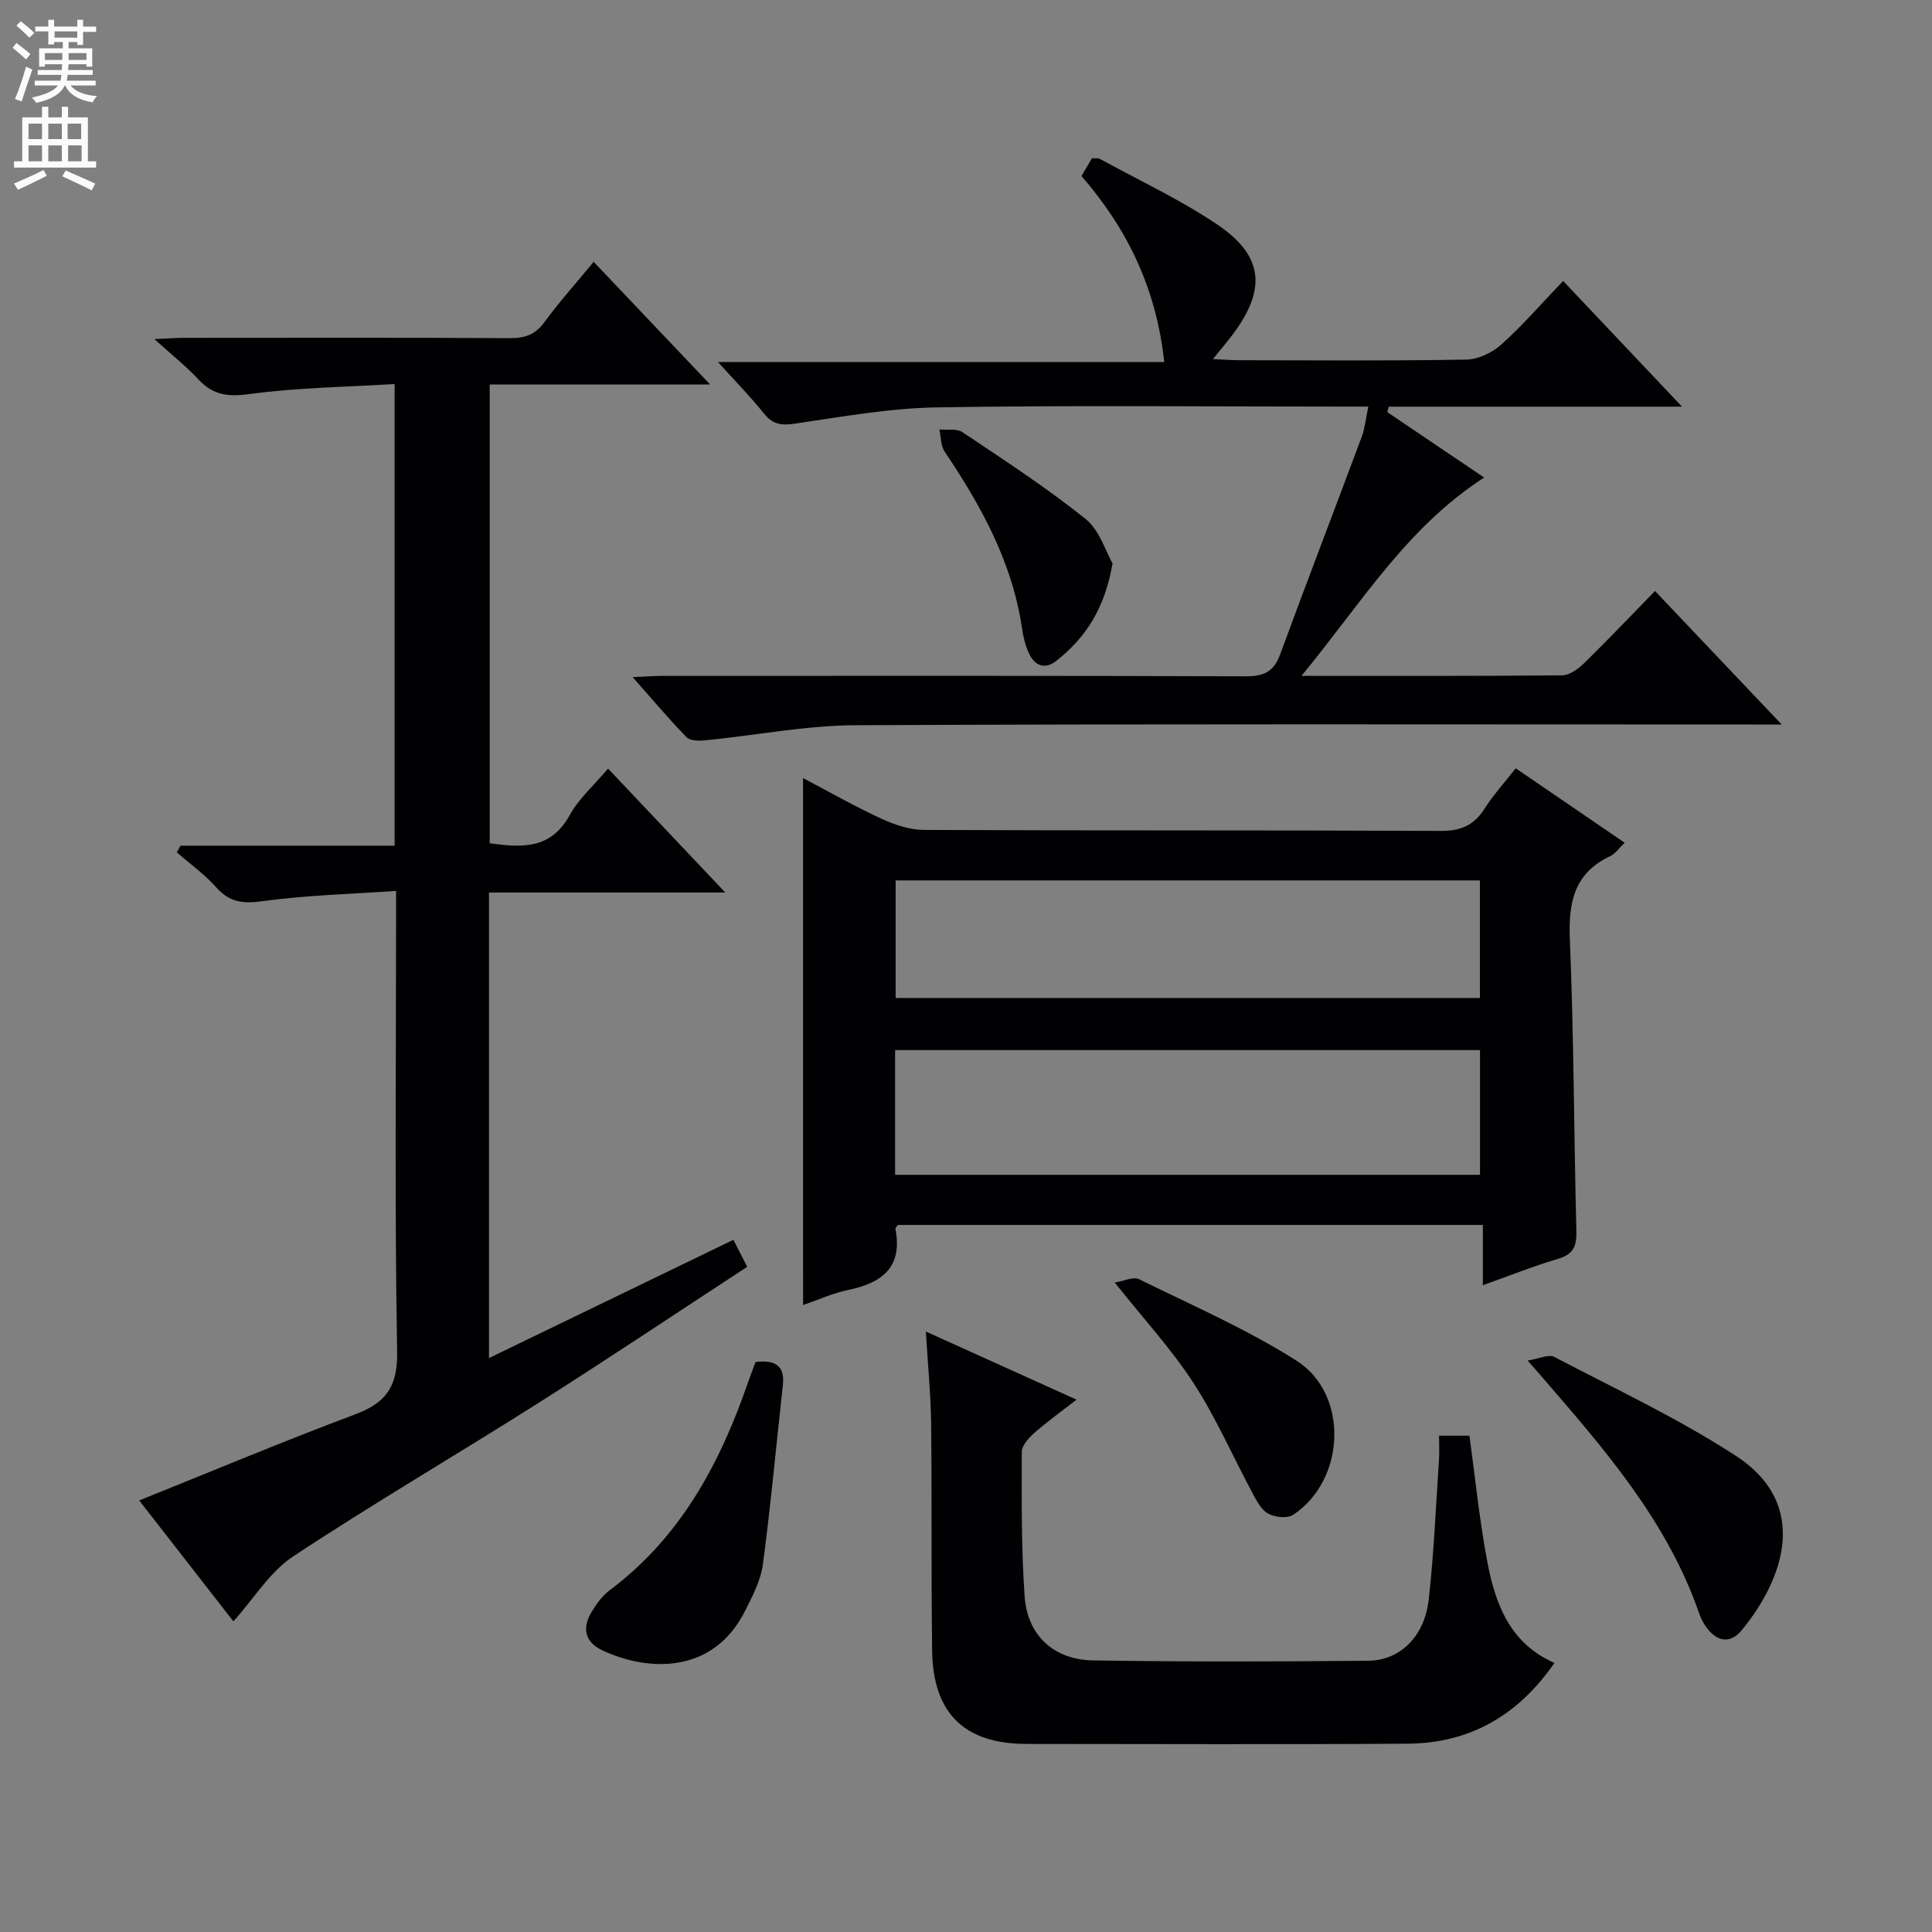 <svg enable-background="new 0 0 400 400" viewBox="0 0 400 400" xmlns="http://www.w3.org/2000/svg"><rect x="0" y="0" width="400" height="400" fill="#808080" stroke="none"/><g fill="#010103"><path d="m101.24 184.79v96.38c16.92-8.19 33.54-16.23 50.6-24.48.94 1.83 1.8 3.52 2.86 5.59-14.66 9.58-28.86 19.08-43.29 28.23-16.85 10.68-34.1 20.74-50.73 31.74-4.8 3.17-8.07 8.66-12.36 13.44-6.47-8.31-12.95-16.63-19.5-25.04 15.12-6.07 29.77-12.23 44.66-17.8 6.44-2.41 8.86-5.74 8.74-12.98-.52-29.65-.22-59.31-.22-88.96 0-1.8 0-3.59 0-6.46-9.55.67-18.66.89-27.62 2.13-4.08.56-6.87.24-9.64-2.89-2.39-2.69-5.4-4.84-8.14-7.22.26-.46.52-.92.78-1.38h44.32c0-31.83 0-63.08 0-95.58-9.98.61-20.07.73-30 2.07-4.44.6-7.54.27-10.57-2.98-2.58-2.76-5.57-5.14-9.16-8.39 2.67-.12 4.39-.26 6.12-.26 22.49-.01 44.98-.07 67.47.06 3.12.02 5.27-.72 7.16-3.32 3.03-4.14 6.48-7.98 10.19-12.48 7.95 8.38 15.68 16.51 24.12 25.4-15.66 0-30.46 0-45.64 0v94.99c6.5.85 12.59 1.4 16.56-5.84 1.88-3.41 5-6.14 7.94-9.63 7.99 8.45 15.78 16.68 24.28 25.66-16.85 0-32.6 0-48.93 0z"/><path d="m166.26 161.09c5.36 2.82 10.67 5.85 16.19 8.4 2.76 1.27 5.92 2.33 8.9 2.34 35.66.16 71.32.03 106.99.2 4.16.02 6.85-1.19 9.03-4.62 1.77-2.79 4.03-5.26 6.44-8.34 7.53 5.14 14.89 10.17 22.56 15.41-1.13 1.07-1.91 2.26-3.01 2.78-7.4 3.51-8.65 9.46-8.34 17.11.83 20.12.84 40.28 1.35 60.42.08 3.13-.54 4.89-3.78 5.84-5.07 1.49-10 3.47-15.58 5.46 0-4.3 0-8.19 0-12.48-40.71 0-80.92 0-121.11 0-.2.31-.56.62-.51.84 1.54 8-2.84 11.2-9.86 12.64-3.04.62-5.93 1.96-9.26 3.1-.01-36.48-.01-72.59-.01-109.1zm19.06 82.14h121.1c0-8.91 0-17.45 0-25.82-40.59 0-80.77 0-121.1 0zm.11-36.61h120.97c0-8.34 0-16.37 0-24.34-40.53 0-80.63 0-120.97 0z"/><path d="m269.46 139.93c19 0 36.48.06 53.96-.11 1.53-.02 3.31-1.3 4.51-2.47 4.88-4.77 9.58-9.72 14.72-14.99 8.64 9.11 16.96 17.87 26.23 27.64-2.87 0-4.57 0-6.28 0-61.81 0-123.63-.15-185.44.15-10.38.05-20.75 2.1-31.13 3.13-1.29.13-3.13.13-3.88-.64-3.67-3.77-7.06-7.81-11.16-12.44 2.57-.12 4.31-.26 6.05-.26 40.32-.01 80.64-.06 120.96.08 3.69.01 5.73-.97 7.03-4.51 5.55-15.1 11.32-30.11 16.94-45.18.62-1.67.77-3.51 1.32-6.15-2.24 0-3.97 0-5.69 0-27.82 0-55.65-.29-83.47.16-9.89.16-19.78 1.93-29.61 3.38-2.86.42-4.6.11-6.41-2.17-2.67-3.37-5.72-6.45-9.47-10.6h92.4c-1.63-15.21-7.59-27.49-17.13-38.51.7-1.19 1.43-2.43 2.17-3.68.68.04 1.24-.08 1.61.12 8.14 4.46 16.63 8.42 24.31 13.59 9.64 6.49 10.24 13.42 3.2 22.81-1.08 1.44-2.26 2.82-4.07 5.06 2.37.11 3.91.24 5.45.24 15.66.02 31.33.15 46.98-.13 2.47-.04 5.38-1.42 7.26-3.11 4.43-3.98 8.36-8.52 12.81-13.17 8.21 8.68 15.91 16.82 24.61 26.02-21.15 0-40.93 0-60.71 0-.1.38-.2.76-.3 1.14 6.51 4.4 13.02 8.79 20.05 13.54-16.11 10.39-25.48 26.1-37.82 41.06z"/><path d="m321.83 344.29c-7.49 10.84-17.5 16.63-30.37 16.72-26.31.18-52.63.06-78.94.05-12.81-.01-19.35-6.31-19.53-19.26-.22-15.65-.03-31.31-.21-46.96-.07-6.12-.68-12.23-1.09-19.16 10.59 4.79 20.5 9.27 31.19 14.1-3.25 2.54-6.16 4.62-8.82 6.97-1.13 1-2.51 2.55-2.51 3.86-.02 9.97-.11 19.97.59 29.91.56 8.05 6.02 13.12 14.18 13.25 18.98.3 37.97.25 56.95.07 6.65-.06 11.67-5.06 12.53-12.66 1.08-9.56 1.47-19.2 2.12-28.82.11-1.62.02-3.25.02-5.11h6.29c1.18 8.56 2.05 17.26 3.65 25.82 1.64 8.82 4.6 17.12 13.95 21.22z"/><path d="m316.28 281.68c2.4-.37 4.37-1.35 5.51-.75 12.62 6.61 25.6 12.7 37.52 20.43 15.75 10.2 9.77 25.85 1.28 36.18-2.42 2.94-5.29 2.31-7.44-.82-.56-.81-1.03-1.73-1.35-2.66-6.63-19.2-19.69-34.11-32.65-49.09-.65-.75-1.31-1.5-2.87-3.29z"/><path d="m156.43 281.99c4.02-.47 6.12.69 5.65 4.86-1.38 12.34-2.49 24.72-4.13 37.02-.45 3.34-2.15 6.6-3.71 9.68-6.67 13.26-20.33 12.5-29.58 8.11-3.59-1.71-4.16-4.58-2.22-7.85 1.01-1.69 2.25-3.42 3.79-4.57 14.75-11.03 22.92-26.38 28.74-43.32.43-1.23.91-2.45 1.46-3.93z"/><path d="m230.8 265.54c1.88-.3 3.84-1.28 5.03-.69 10.98 5.4 22.3 10.33 32.59 16.86 10.95 6.95 10.17 24.76-.7 31.93-1.21.8-3.79.5-5.19-.28-1.44-.79-2.39-2.7-3.24-4.28-4.07-7.57-7.51-15.54-12.17-22.71-4.59-7.07-10.38-13.35-16.32-20.83z"/><path d="m230.34 116.65c-1.59 9.34-5.6 15.44-11.68 20.2-2.37 1.85-4.45.96-5.62-1.56-.76-1.62-1.19-3.46-1.45-5.24-2.01-13.65-8.45-25.32-16.01-36.54-.82-1.22-.75-3.04-1.09-4.59 1.6.15 3.58-.24 4.75.54 8.64 5.79 17.4 11.48 25.5 17.97 2.93 2.34 4.18 6.78 5.6 9.22z"/></g><path d="m2.6 9.9.8-1c.9.7 1.9 1.4 2.9 2.3l-.9 1.1c-1.1-1-2-1.8-2.8-2.4zm.5 10.6c.9-2.1 1.6-4.3 2.3-6.7.4.2.8.4 1.3.6-.7 2.1-1.5 4.3-2.2 6.6zm.3-15.2.9-.9c1 .8 2 1.6 2.8 2.4l-1 1c-.9-.9-1.8-1.7-2.7-2.5zm12.6-1.2h1.2v1.4h2.7v1.1h-2.7v2.7h-1.2v-.6h-1.8v1.3h4.9v3.8h-1.2v-.5h-3.7c0 .4-.1.9-.1 1.2h5.1v1h-5.2c0 .5-.1.9-.2 1.2h6v1h-5.2c1.1 1.3 2.9 2 5.5 2.2-.4.4-.7.8-.9 1.3-2.9-.5-4.8-1.6-5.7-3.5h-.1c-.8 1.7-2.7 2.9-5.9 3.6-.2-.4-.6-.8-.9-1.1 2.8-.6 4.6-1.4 5.4-2.5h-4.8v-1h5.3c.1-.3.2-.7.2-1.2h-4.9v-1h5c0-.4 0-.8.1-1.2h-3.6v.5h-1.2v-3.8h4.9v-1.3h-1.8v.5h-1.2v-2.7h-2.7v-1h2.7v-1.4h1.2v1.4h4.8zm-6.7 8.3h3.6c0-.4 0-.9 0-1.4h-3.6zm1.9-4.6h4.8v-1.3h-4.7v1.3zm6.7 3.2h-3.7v1.4h3.7z" fill="#fcfafa"/><path d="m8.7 22.1h1.3v2.2h2.8v-2.2h1.3v2.2h4.1v9.1h1.7v1.3h-17v-1.3h1.7v-9.1h4.1zm.3 13.1.7 1.2c-1.8.9-3.8 1.9-6 2.9-.2-.4-.5-.8-.8-1.3 2.3-1 4.4-1.9 6.1-2.8zm-3.1-6.4h2.8v-3.2h-2.8zm0 4.6h2.8v-3.3h-2.8zm4.1-4.6h2.8v-3.2h-2.8zm0 4.6h2.8v-3.3h-2.8zm3.6 1.9c2.1.9 4.1 1.8 6.1 2.7l-.7 1.4c-2.2-1.1-4.2-2-6.1-2.9zm3.2-9.7h-2.8v3.2h2.8zm-2.7 7.8h2.8v-3.3h-2.8z" fill="#fcfafa"/></svg>